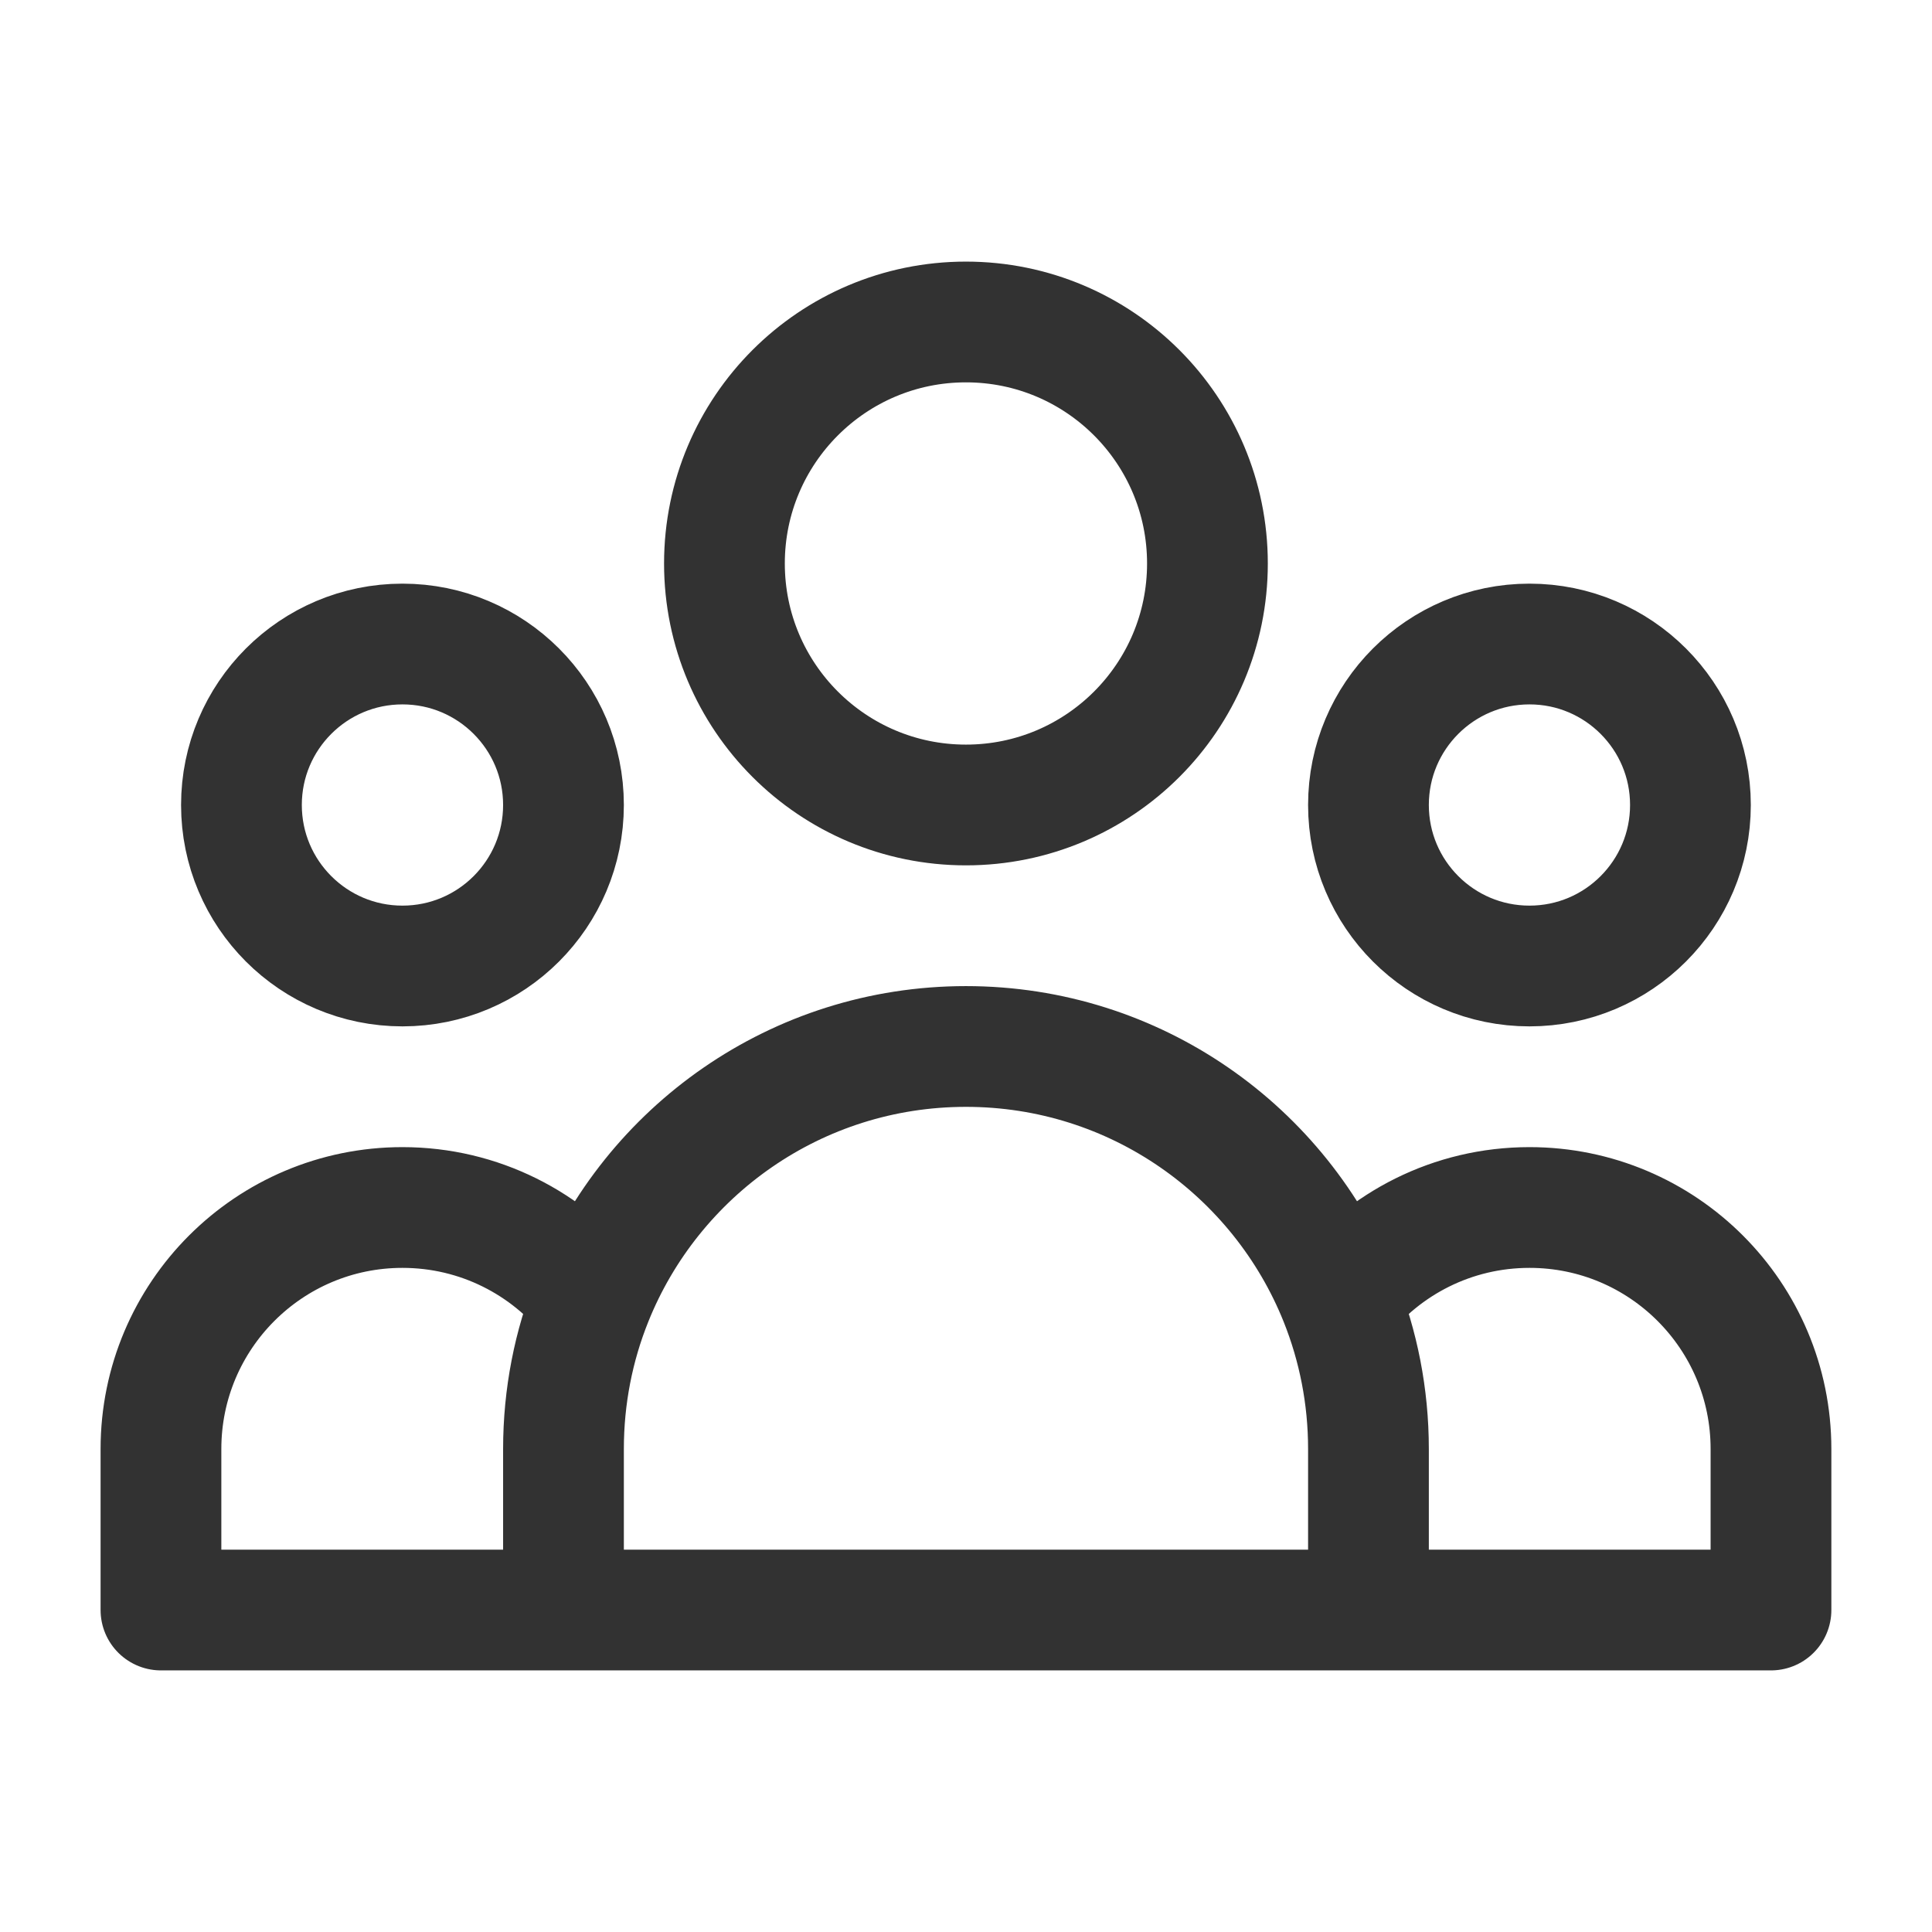 <svg width="32" height="32" viewBox="0 0 32 32" fill="none" xmlns="http://www.w3.org/2000/svg">
<path d="M22.666 26.667H29.333V24C29.333 21.791 27.542 20 25.333 20C24.058 20 22.924 20.596 22.191 21.524M22.666 26.667H9.333M22.666 26.667V24C22.666 23.125 22.497 22.289 22.191 21.524M9.333 26.667H2.666V24C2.666 21.791 4.457 20 6.666 20C7.94 20 9.075 20.596 9.808 21.524M9.333 26.667V24C9.333 23.125 9.501 22.289 9.808 21.524M9.808 21.524C10.791 19.068 13.192 17.333 15.999 17.333C18.806 17.333 21.208 19.068 22.191 21.524M19.999 9.333C19.999 11.543 18.209 13.333 15.999 13.333C13.79 13.333 11.999 11.543 11.999 9.333C11.999 7.124 13.79 5.333 15.999 5.333C18.209 5.333 19.999 7.124 19.999 9.333ZM27.999 13.333C27.999 14.806 26.805 16 25.333 16C23.86 16 22.666 14.806 22.666 13.333C22.666 11.861 23.86 10.667 25.333 10.667C26.805 10.667 27.999 11.861 27.999 13.333ZM9.333 13.333C9.333 14.806 8.139 16 6.666 16C5.193 16 3.999 14.806 3.999 13.333C3.999 11.861 5.193 10.667 6.666 10.667C8.139 10.667 9.333 11.861 9.333 13.333Z" stroke="#323232" stroke-width="2" stroke-linecap="round" stroke-linejoin="round"/>
</svg>
